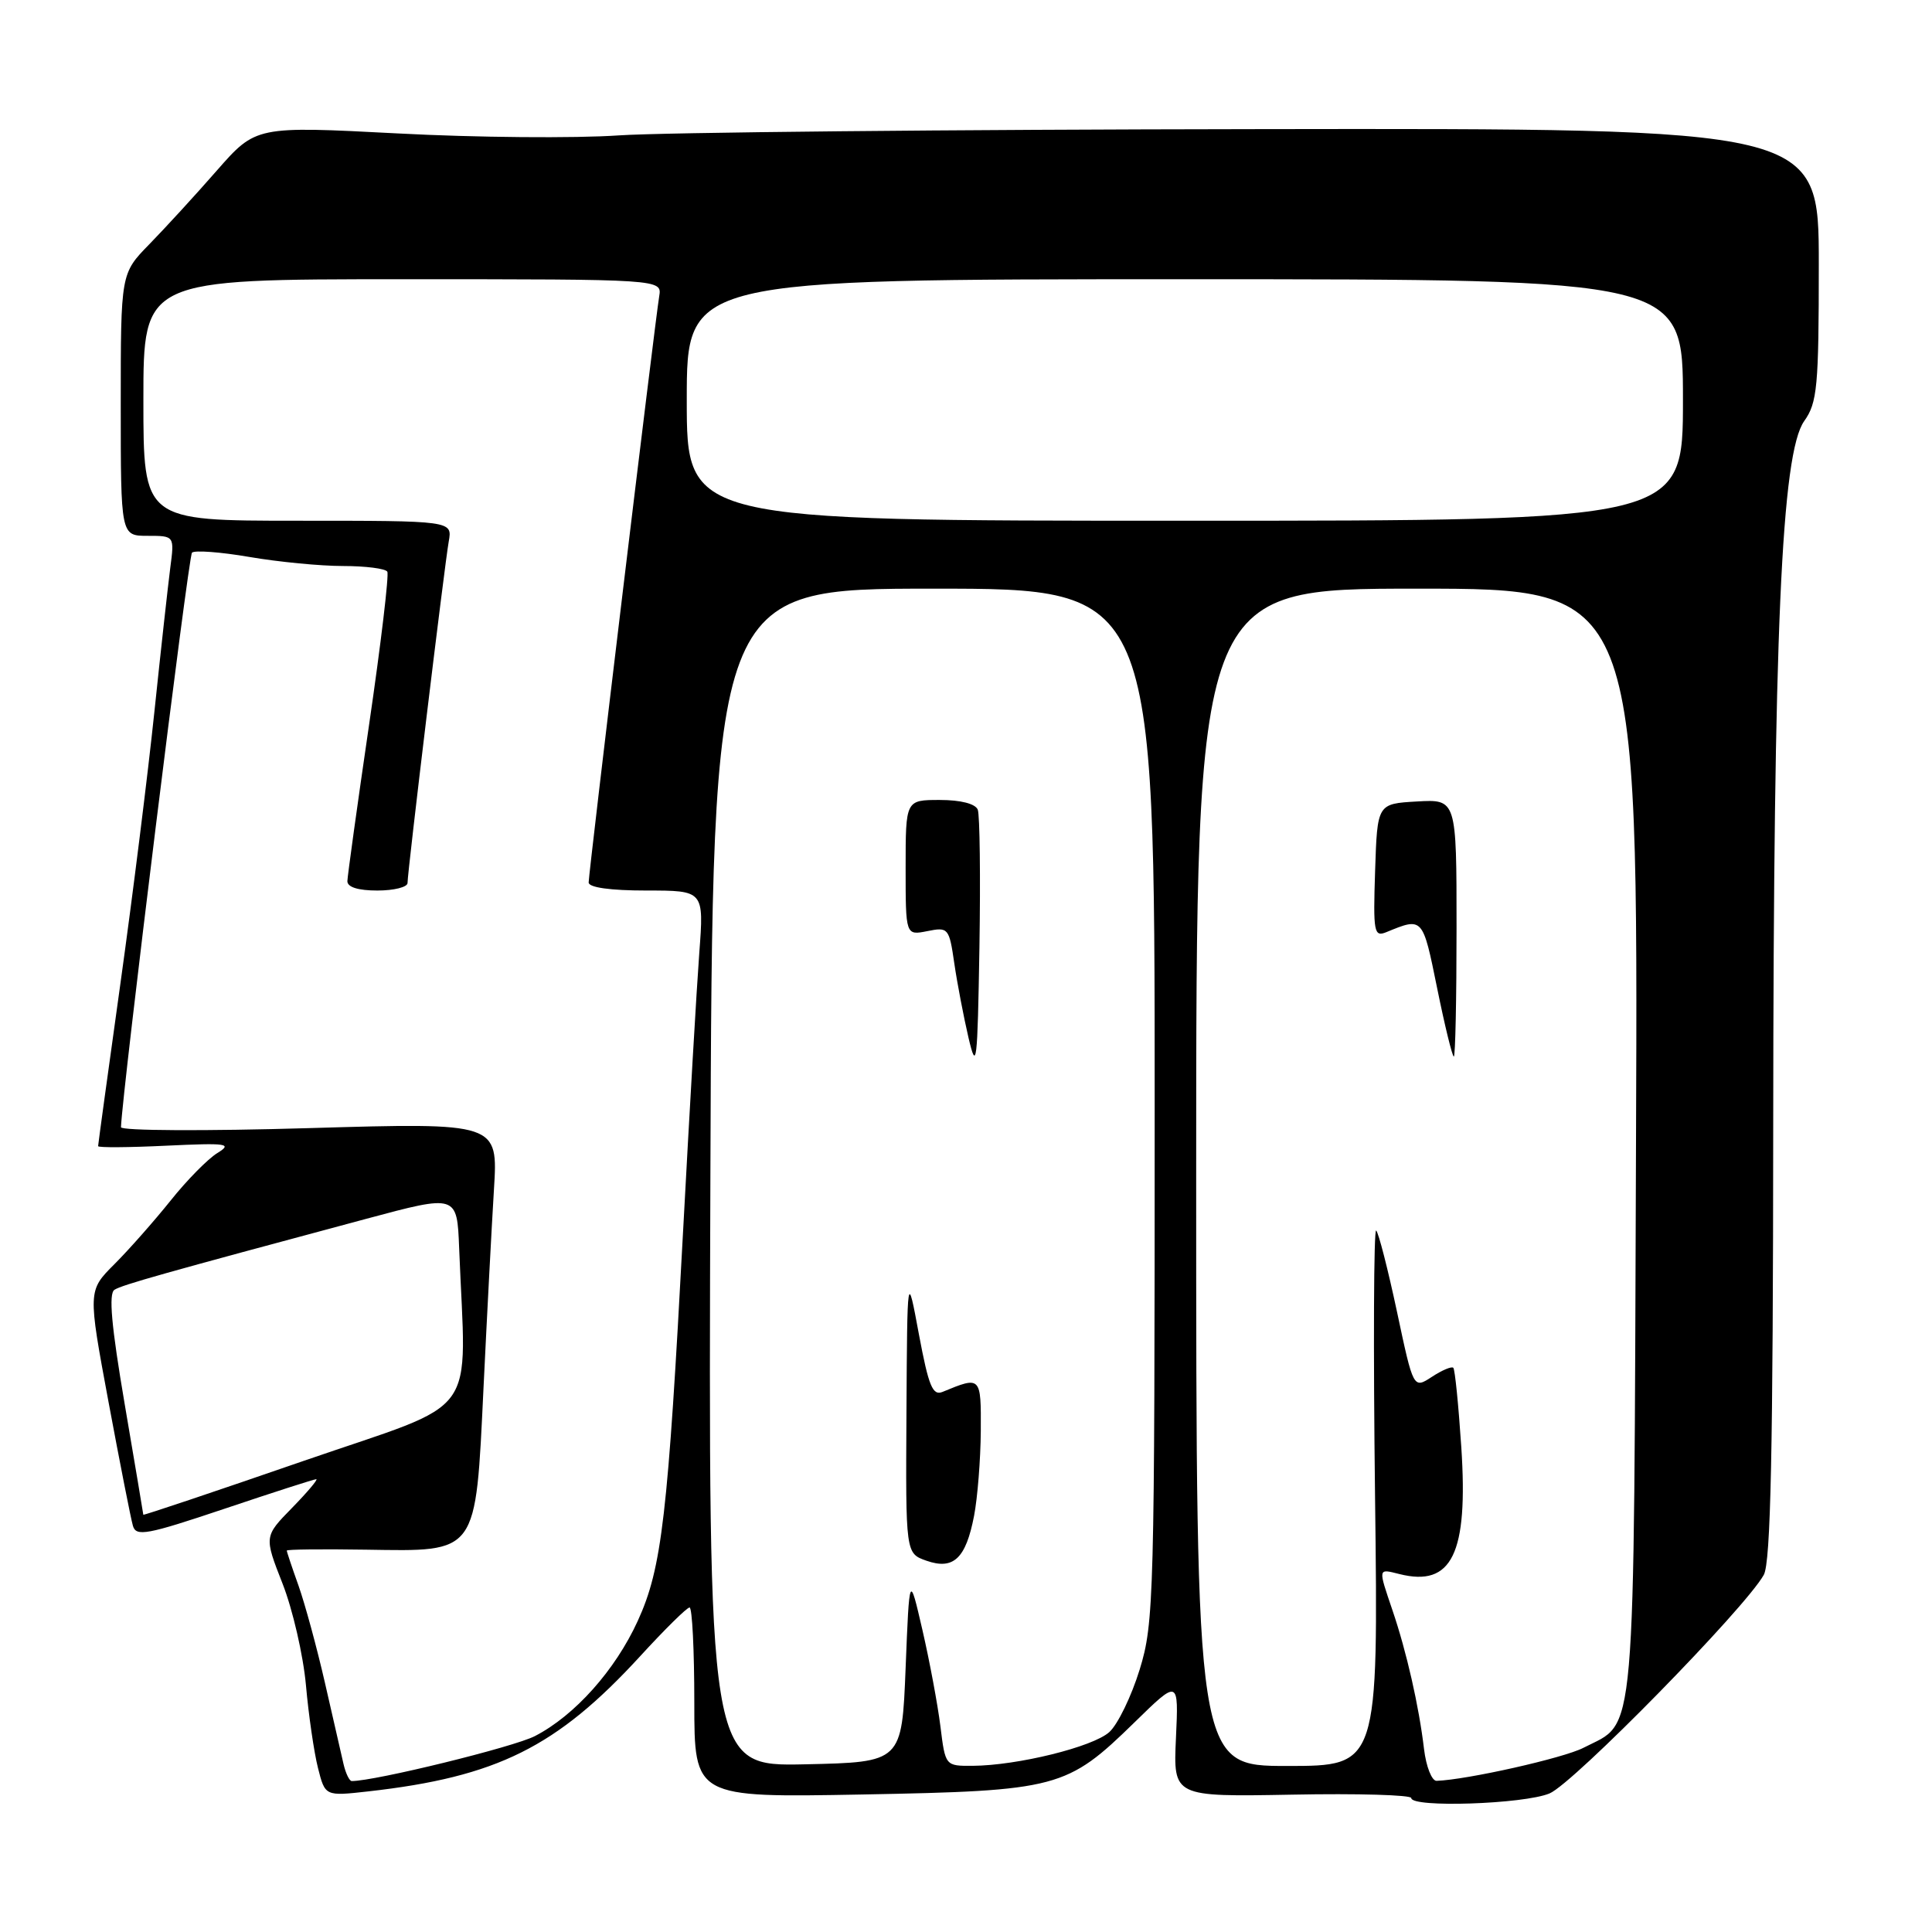 <?xml version="1.0" encoding="UTF-8" standalone="no"?>
<!DOCTYPE svg PUBLIC "-//W3C//DTD SVG 1.1//EN" "http://www.w3.org/Graphics/SVG/1.1/DTD/svg11.dtd" >
<svg xmlns="http://www.w3.org/2000/svg" xmlns:xlink="http://www.w3.org/1999/xlink" version="1.1" viewBox="0 0 256 256">
 <g >
 <path fill="currentColor"
d=" M 205.32 237.64 C 208.49 236.32 231.25 213.10 233.71 208.68 C 234.63 207.04 234.94 192.19 234.96 149.03 C 235.00 83.75 236.05 60.04 239.07 55.79 C 240.80 53.36 241.00 51.25 241.00 35.04 C 241.00 17.00 241.00 17.00 166.75 17.11 C 125.91 17.16 87.78 17.54 82.00 17.94 C 76.22 18.34 63.04 18.23 52.71 17.68 C 33.91 16.70 33.91 16.70 28.73 22.60 C 25.89 25.85 21.86 30.24 19.78 32.37 C 16.00 36.24 16.00 36.24 16.00 53.62 C 16.00 71.00 16.00 71.00 19.56 71.00 C 23.12 71.00 23.12 71.00 22.56 75.25 C 22.26 77.59 21.31 86.16 20.46 94.29 C 19.61 102.43 17.59 118.63 15.96 130.29 C 14.33 141.96 13.00 151.67 13.00 151.87 C 13.00 152.08 17.07 152.05 22.04 151.81 C 30.14 151.43 30.84 151.53 28.79 152.79 C 27.53 153.57 24.74 156.40 22.60 159.09 C 20.45 161.77 17.11 165.56 15.17 167.50 C 11.64 171.03 11.64 171.03 14.38 185.77 C 15.89 193.87 17.34 201.25 17.61 202.17 C 18.03 203.64 19.44 203.38 29.74 199.92 C 36.16 197.76 41.63 196.00 41.91 196.00 C 42.18 196.00 40.74 197.71 38.70 199.80 C 34.99 203.59 34.99 203.59 37.44 209.84 C 38.79 213.28 40.18 219.34 40.54 223.30 C 40.89 227.26 41.61 232.19 42.13 234.25 C 43.08 238.01 43.08 238.01 48.79 237.37 C 65.85 235.45 73.77 231.51 84.84 219.44 C 88.08 215.90 91.02 213.00 91.37 213.00 C 91.72 213.00 92.00 218.67 92.00 225.60 C 92.00 238.19 92.00 238.19 114.25 237.78 C 140.18 237.29 141.36 236.98 150.34 228.21 C 156.18 222.50 156.18 222.50 155.82 230.30 C 155.46 238.09 155.46 238.09 171.23 237.80 C 179.90 237.63 187.00 237.84 187.00 238.25 C 187.00 239.56 201.92 239.06 205.32 237.64 Z  M 45.52 233.75 C 45.24 232.51 44.13 227.68 43.06 223.00 C 41.99 218.32 40.41 212.53 39.56 210.12 C 38.70 207.72 38.00 205.62 38.00 205.46 C 38.00 205.30 42.71 205.25 48.47 205.34 C 63.39 205.57 63.00 206.10 64.07 183.86 C 64.53 174.31 65.15 162.51 65.45 157.62 C 66.00 148.75 66.00 148.75 41.00 149.48 C 27.20 149.89 16.01 149.83 16.03 149.36 C 16.20 144.65 24.96 73.70 25.44 73.23 C 25.78 72.89 29.21 73.14 33.05 73.80 C 36.89 74.46 42.48 75.00 45.46 75.00 C 48.44 75.00 51.08 75.34 51.32 75.75 C 51.56 76.16 50.48 85.28 48.91 96.00 C 47.34 106.72 46.05 116.06 46.03 116.75 C 46.01 117.55 47.45 118.00 50.00 118.00 C 52.20 118.00 54.00 117.55 54.00 117.00 C 54.00 115.49 58.90 74.91 59.46 71.75 C 59.95 69.00 59.95 69.00 39.47 69.00 C 19.00 69.00 19.00 69.00 19.00 53.00 C 19.00 37.00 19.00 37.00 53.36 37.00 C 87.72 37.00 87.72 37.00 87.35 39.25 C 86.80 42.52 78.00 115.66 78.00 116.93 C 78.00 117.60 80.88 118.00 85.64 118.00 C 93.28 118.00 93.28 118.00 92.66 126.25 C 92.32 130.79 91.36 147.32 90.52 163.00 C 88.50 200.93 87.71 207.77 84.51 214.77 C 81.53 221.30 76.17 227.31 70.88 230.04 C 68.08 231.49 49.70 236.00 46.61 236.00 C 46.30 236.00 45.81 234.99 45.52 233.75 Z  M 188.69 231.75 C 188.02 226.08 186.38 218.87 184.52 213.40 C 182.59 207.71 182.56 207.85 185.43 208.57 C 192.39 210.32 194.56 205.88 193.63 191.76 C 193.26 186.19 192.79 181.45 192.57 181.24 C 192.35 181.02 191.07 181.56 189.73 182.44 C 187.28 184.04 187.28 184.04 185.11 173.82 C 183.91 168.20 182.67 163.35 182.35 163.05 C 182.03 162.75 181.96 178.59 182.20 198.25 C 182.64 234.00 182.64 234.00 170.57 234.00 C 158.50 234.00 158.50 234.00 158.50 156.00 C 158.50 78.00 158.50 78.00 187.78 78.00 C 217.06 78.00 217.06 78.00 216.78 151.29 C 216.47 232.71 216.88 227.94 209.82 231.59 C 207.18 232.96 194.33 235.84 190.35 235.97 C 189.72 235.98 188.97 234.09 188.69 231.75 Z  M 193.00 122.95 C 193.00 105.90 193.00 105.90 187.75 106.20 C 182.50 106.50 182.50 106.50 182.21 115.37 C 181.94 123.57 182.06 124.19 183.71 123.51 C 188.55 121.52 188.51 121.49 190.43 130.94 C 191.44 135.92 192.44 140.00 192.64 140.00 C 192.84 140.00 193.00 132.33 193.00 122.95 Z  M 94.13 156.03 C 94.40 78.00 94.40 78.00 123.70 78.00 C 153.00 78.00 153.00 78.00 153.00 146.39 C 153.00 211.84 152.91 215.07 151.01 221.23 C 149.92 224.77 148.11 228.50 146.99 229.51 C 144.81 231.48 134.82 233.94 128.88 233.98 C 125.26 234.00 125.26 234.00 124.61 228.75 C 124.25 225.86 123.18 220.12 122.23 216.00 C 120.50 208.50 120.50 208.50 120.00 221.00 C 119.50 233.50 119.50 233.50 106.68 233.78 C 93.86 234.06 93.86 234.06 94.13 156.03 Z  M 129.07 200.85 C 129.53 198.46 129.93 193.41 129.96 189.63 C 130.00 182.34 129.99 182.33 124.90 184.43 C 123.58 184.98 123.05 183.68 121.76 176.80 C 120.22 168.50 120.22 168.50 120.11 187.17 C 120.00 205.83 120.00 205.83 122.75 206.80 C 126.34 208.06 127.98 206.52 129.07 200.85 Z  M 129.56 107.29 C 129.25 106.50 127.30 106.00 124.53 106.00 C 120.00 106.00 120.00 106.00 120.00 114.97 C 120.00 123.95 120.00 123.95 122.87 123.38 C 125.65 122.82 125.77 122.96 126.45 127.65 C 126.84 130.32 127.69 134.75 128.33 137.50 C 129.40 142.06 129.52 141.00 129.78 125.54 C 129.93 116.21 129.83 107.99 129.56 107.29 Z  M 18.99 200.71 C 18.99 200.59 17.87 193.99 16.52 186.04 C 14.76 175.71 14.37 171.39 15.17 170.90 C 16.23 170.24 21.51 168.75 48.53 161.50 C 60.56 158.27 60.56 158.27 60.84 165.38 C 61.74 188.45 64.00 185.37 40.25 193.57 C 28.56 197.61 19.00 200.82 18.99 200.71 Z  M 91.00 53.00 C 91.00 37.00 91.00 37.00 157.00 37.00 C 223.00 37.00 223.00 37.00 223.00 53.00 C 223.00 69.00 223.00 69.00 157.00 69.00 C 91.00 69.00 91.00 69.00 91.00 53.00 Z "/>
</g>
</svg>